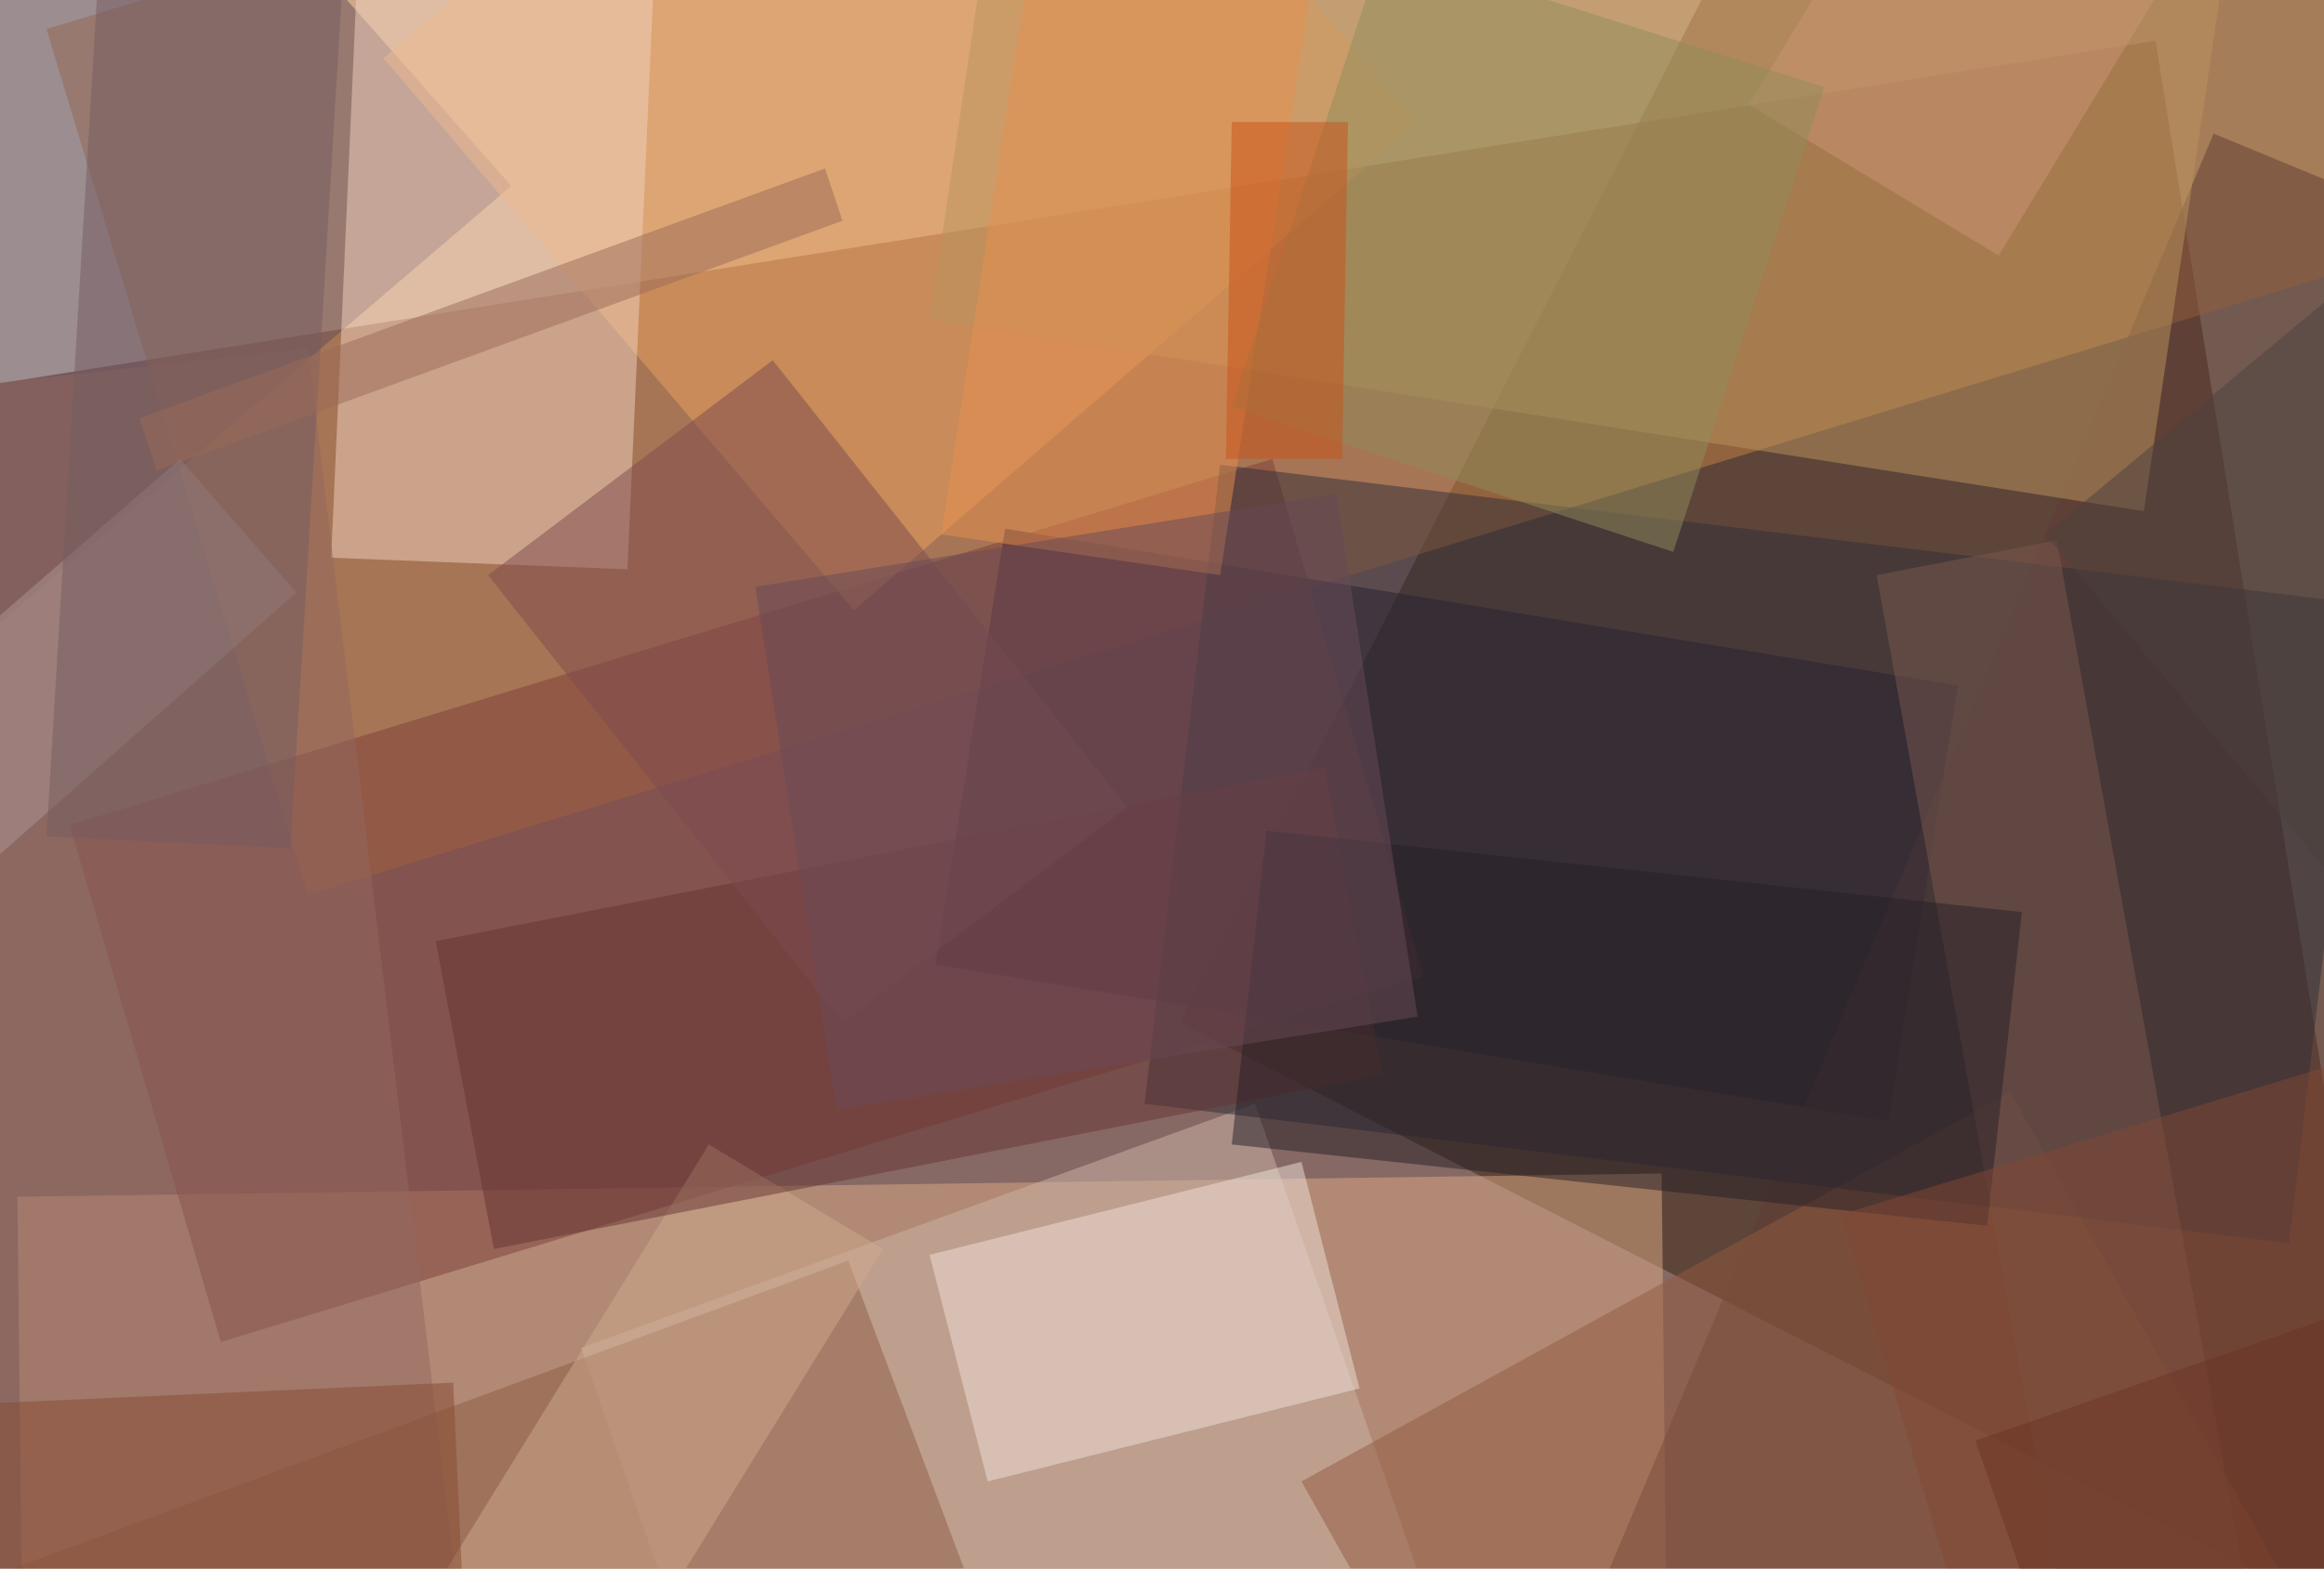 <svg xmlns="http://www.w3.org/2000/svg" xmlns:xlink="http://www.w3.org/1999/xlink" id="Layer_1" data-name="Layer 1" viewBox="0 0 680 459"><defs><style>.cls-1{fill:#d6d0cb}.cls-2{fill:#360000}.cls-13,.cls-2,.cls-20,.cls-21,.cls-22,.cls-27,.cls-28,.cls-29,.cls-31,.cls-32,.cls-33,.cls-37,.cls-38,.cls-7,.cls-8,.cls-9{fill-opacity:.5}.cls-3{filter:url(#g10)}.cls-4{fill:#37230e}.cls-10,.cls-11,.cls-12,.cls-14,.cls-15,.cls-16,.cls-17,.cls-18,.cls-19,.cls-23,.cls-24,.cls-25,.cls-26,.cls-30,.cls-34,.cls-36,.cls-4,.cls-6{opacity:.5}.cls-5{filter:url(#g1)}.cls-6{fill:#c68246}.cls-7{fill:#dcaa84}.cls-8{fill:#1a162d}.cls-9{fill:#7f3f3b}.cls-10{fill:#624b57}.cls-11{fill:#eba25f}.cls-12{fill:#603d34}.cls-13{fill:#ba955e}.cls-14{fill:#cdb7a9}.cls-15{fill:#8f5c43}.cls-16{fill:#f0d3c1}.cls-17{fill:#92695f}.cls-18{fill:#935b3e}.cls-19{fill:#302e38}.cls-20{fill:#7a584f}.cls-21{fill:#ceaa8d}.cls-22{fill:#af9595}.cls-23{fill:#755c60}.cls-24{fill:#673432}.cls-25{fill:#7f4b4f}.cls-26{fill:#272026}.cls-27{fill:#551f12}.cls-28{fill:#864a33}.cls-29{fill:#e89150}.cls-30{fill:#cc9574}.cls-31{fill:#f0e2d9}.cls-32{fill:#4c403e}.cls-33{fill:#684b56}.cls-34{fill:#824834}.cls-35{filter:url(#g0.6)}.cls-36{fill:#908d5a}.cls-37{fill:#9a6b58}.cls-38{fill:#c85318}</style><filter id="g10" name="g10"><feGaussianBlur stdDeviation="10"/></filter><filter id="g1" name="g1"><feGaussianBlur stdDeviation="1"/></filter><filter id="g0.6" name="g0.6"><feGaussianBlur stdDeviation=".6"/></filter></defs><rect width="680" height="459" class="cls-1"/><path d="M630.7,11.9-107.1,129.2l83.3,506.6L712.3,518.5Z" class="cls-2"/><g class="cls-3"><polygon points="345.1 299.2 761.6 511.7 969 103.7 552.5 -107.1 345.1 299.2" class="cls-4"/></g><g class="cls-5"><polygon points="13.6 8.5 90.1 261.8 805.8 42.5 729.3 -209.1 13.6 8.5" class="cls-6"/></g><path d="M5.1,350.2l5.1,474.3,481.1-6.8-5.1-474.3Z" class="cls-7"/><path d="M273.7,282.2l278.8,45.9,20.4-127.5L294.1,154.7Z" class="cls-8"/><path d="M20.4,241.4,64.6,392.7,416.5,285.6,372.3,134.3Z" class="cls-9"/><g class="cls-3"><polygon points="149.6 54.4 45.9 -62.9 -340 266.9 -236.3 384.2 149.6 54.4" class="cls-10"/></g><g class="cls-3"><polygon points="112.2 17 249.9 178.5 414.8 35.7 277.1 -124.1 112.2 17" class="cls-11"/></g><g class="cls-3"><polygon points="647.7 39.1 435.2 544 727.6 664.7 940.1 159.8 647.7 39.1" class="cls-12"/></g><path d="M272,93.5l355.3,56.1L649.4,0,294.1-54.4Z" class="cls-13"/><g class="cls-3"><polygon points="170 394.4 367.2 960.5 564.4 889.1 367.2 323 170 394.4" class="cls-14"/></g><g class="cls-5"><polygon points="248.2 368.9 -10.2 464.1 85 717.4 343.4 622.2 248.2 368.9" class="cls-15"/></g><g class="cls-3"><polygon points="96.9 163.2 183.6 166.6 192.1 -23.8 105.4 -27.2 96.9 163.2" class="cls-16"/></g><g class="cls-5"><polygon points="90.1 102 -64.6 119 -6.8 586.5 146.2 569.5 90.1 102" class="cls-17"/></g><g class="cls-5"><polygon points="588.2 319.6 380.8 433.5 572.9 775.2 780.3 661.3 588.2 319.6" class="cls-18"/></g><g class="cls-3"><polygon points="334.9 323 669.8 363.8 691.9 176.8 357 136 334.9 323" class="cls-19"/></g><path d="M549.1,168.3,666.4,817.7l52.7-10.2L601.8,158.1Z" class="cls-20"/><path d="M207.4,334.9-11.9,690.2l51,30.6L258.4,365.5Z" class="cls-21"/><path d="M52.7,134.3-51,224.4l35.7,39.1,102-90.1Z" class="cls-22"/><g class="cls-3"><polygon points="13.6 244.8 85 248.2 108.8 -147.9 37.4 -151.3 13.6 244.8" class="cls-23"/></g><g class="cls-3"><polygon points="127.5 275.4 144.5 365.5 404.6 314.5 387.6 224.4 127.5 275.4" class="cls-24"/></g><g class="cls-3"><polygon points="226.1 105.4 142.8 168.3 246.5 299.2 329.8 236.3 226.1 105.4" class="cls-25"/></g><g class="cls-3"><polygon points="370.6 243.1 360.4 334.9 581.4 358.7 591.6 266.9 370.6 243.1" class="cls-26"/></g><path d="M578,421.6l57.8,166.6,117.3-40.8L695.3,380.8Z" class="cls-27"/><path d="M132.6,404.6l-380.8,17,15.3,295.8,379.1-17Z" class="cls-28"/><path d="M275.4,156.4,357,168.3,389.3-40.8,307.7-52.7Z" class="cls-29"/><g class="cls-5"><polygon points="511.7 30.6 584.8 74.8 742.9 -185.3 669.8 -229.5 511.7 30.6" class="cls-30"/></g><path d="M380.8,340,272,367.2l17,66.3,108.8-27.2Z" class="cls-31"/><path d="M598.4,156.4l113.9,136L924.8,113.9,810.9-20.4Z" class="cls-32"/><path d="M244.8,324.7l170-27.2L391,144.5,221,171.7Z" class="cls-33"/><g class="cls-5"><polygon points="538.9 355.3 608.6 591.6 782 538.9 712.3 302.6 538.9 355.3" class="cls-34"/></g><g class="cls-35"><polygon points="360.4 119 489.6 161.5 533.8 25.5 404.6 -15.3 360.4 119" class="cls-36"/></g><path d="M40.8,122.4l5.1,15.3L246.5,64.6l-5.1-15.3Z" class="cls-37"/><path d="M360.4,35.7l-1.7,98.6h34l1.7-98.6Z" class="cls-38"/></svg>